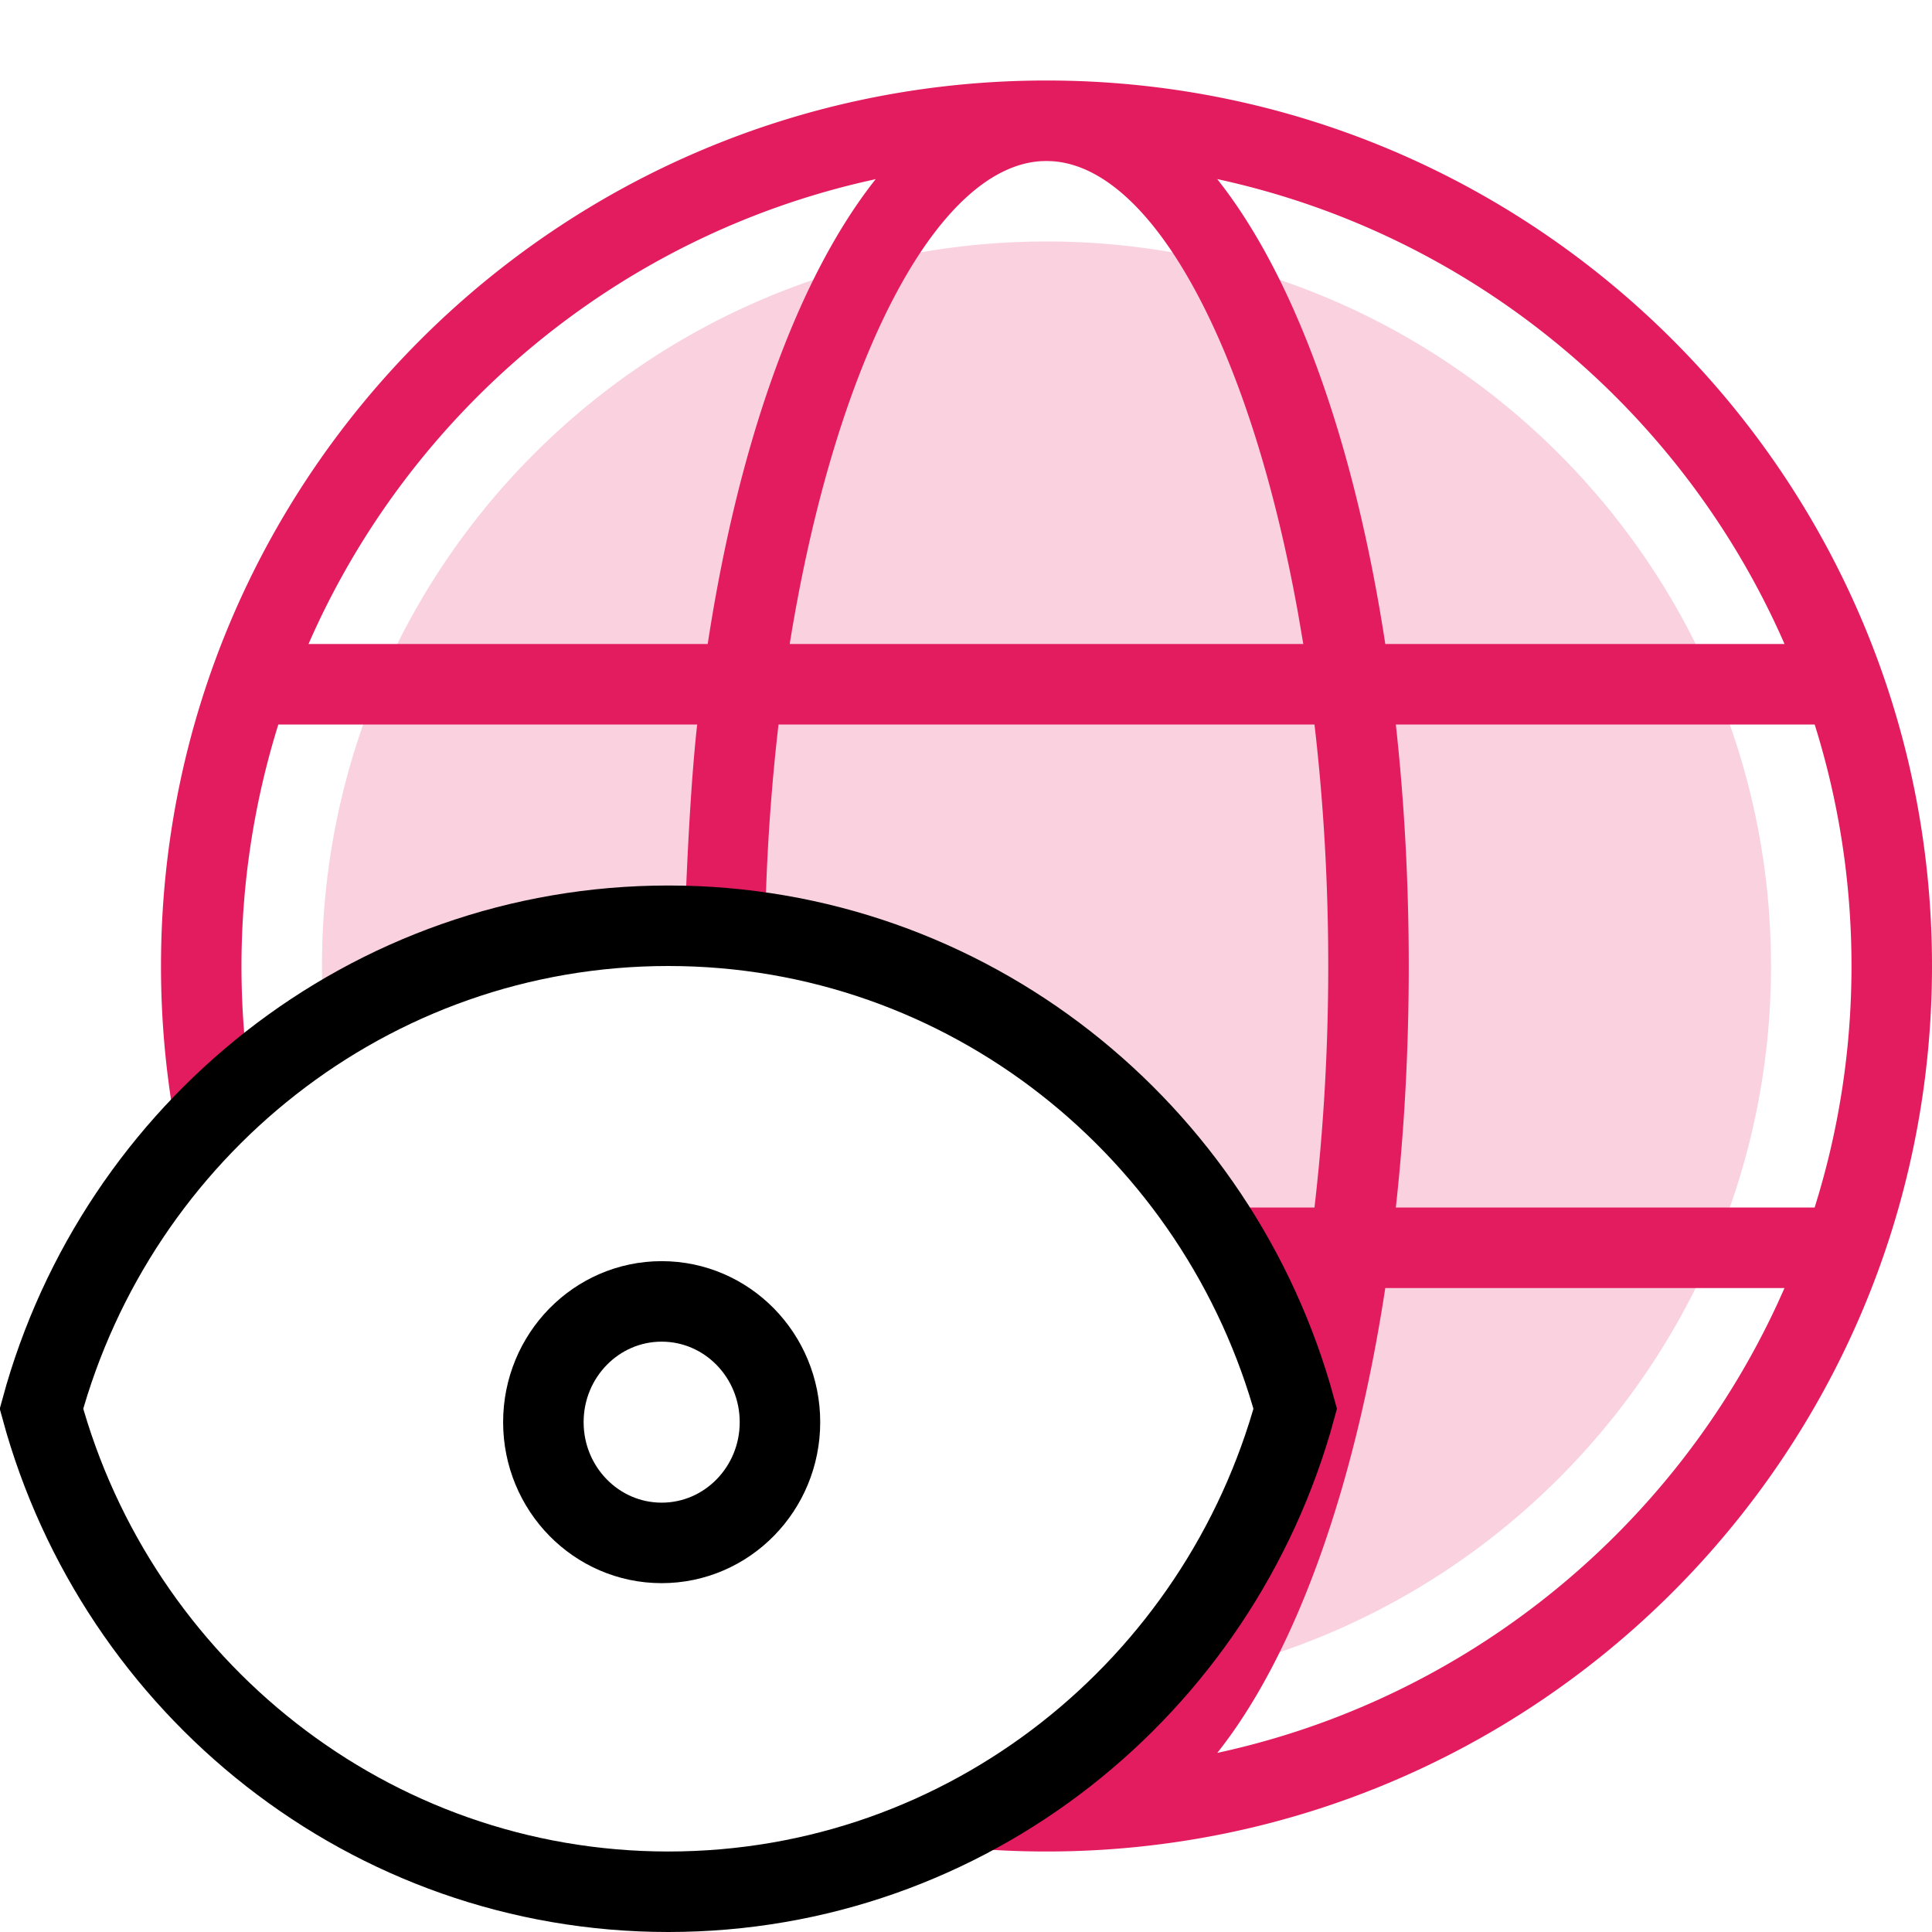 <svg viewBox="0 0 48 48" xmlns="http://www.w3.org/2000/svg" aria-hidden="true" role="presentation" focusable="false" style="display: block; height: 24px; width: 24px; fill: rgb(227, 28, 95); stroke: currentcolor;"><g><g stroke="none"><path d="M26 6c9.941 0 18 8.059 18 18 0 9.136-6.806 16.682-15.624 17.845A16.393 16.393 0 0 0 32.18 35c-1.885-6.919-8.144-12-15.575-12a15.93 15.93 0 0 0-8.545 2.474C8.02 24.988 8 24.497 8 24c0-9.941 8.059-18 18-18z" fill-opacity=".2"></path><path d="M26 2c12.15 0 22 9.85 22 22s-9.85 22-22 22a22.18 22.18 0 0 1-3.228-.235c.748-.313 2.991-1.901 6.728-4.765 1.542-3.103 2.436-5.103 2.68-6-1.257-2.91-2.032-4.576-2.324-5h2.802c.22-1.892.342-3.908.342-6s-.121-4.107-.342-6H19.342a51.507 51.507 0 0 0-.333 5.015c-.001.054-1.322.007-1.999-.01.077-2.15.18-3.819.311-5.005H6.915a20.17 20.17 0 0 0-.715 8.845 16.261 16.261 0 0 0-1.727 1.712A22.06 22.06 0 0 1 4 24C4 11.85 13.85 2 26 2zm8.417 30c-.762 4.99-2.232 9.102-4.174 11.55 6.203-1.34 11.336-5.559 13.93-11.188l.162-.361h-9.918zm10.668-14H34.679c.21 1.909.321 3.922.321 6 0 2.079-.11 4.092-.321 6h10.405c.595-1.894.916-3.91.916-6s-.32-4.106-.915-6zM21.757 4.45l-.112.026C15.36 5.87 10.188 10.225 7.665 16h9.918c.762-4.99 2.232-9.101 4.174-11.55zm8.486 0l.038.05c1.923 2.453 3.379 6.543 4.136 11.5h9.919c-2.539-5.81-7.757-10.18-14.093-11.55zM26 4l-.137.004C23.236 4.168 20.74 9.044 19.62 16H32.38l-.128-.75c-1.174-6.548-3.58-11.08-6.11-11.245L26 4z"></path></g><g fill="none" stroke-width="2"><path d="M16.605 23c7.43 0 13.69 5.081 15.575 12-1.886 6.92-8.145 12-15.575 12S2.915 41.92 1.03 35c1.885-6.919 8.144-12 15.575-12z"></path><ellipse cx="16.439" cy="35.333" rx="2.939" ry="3"></ellipse></g></g></svg>
